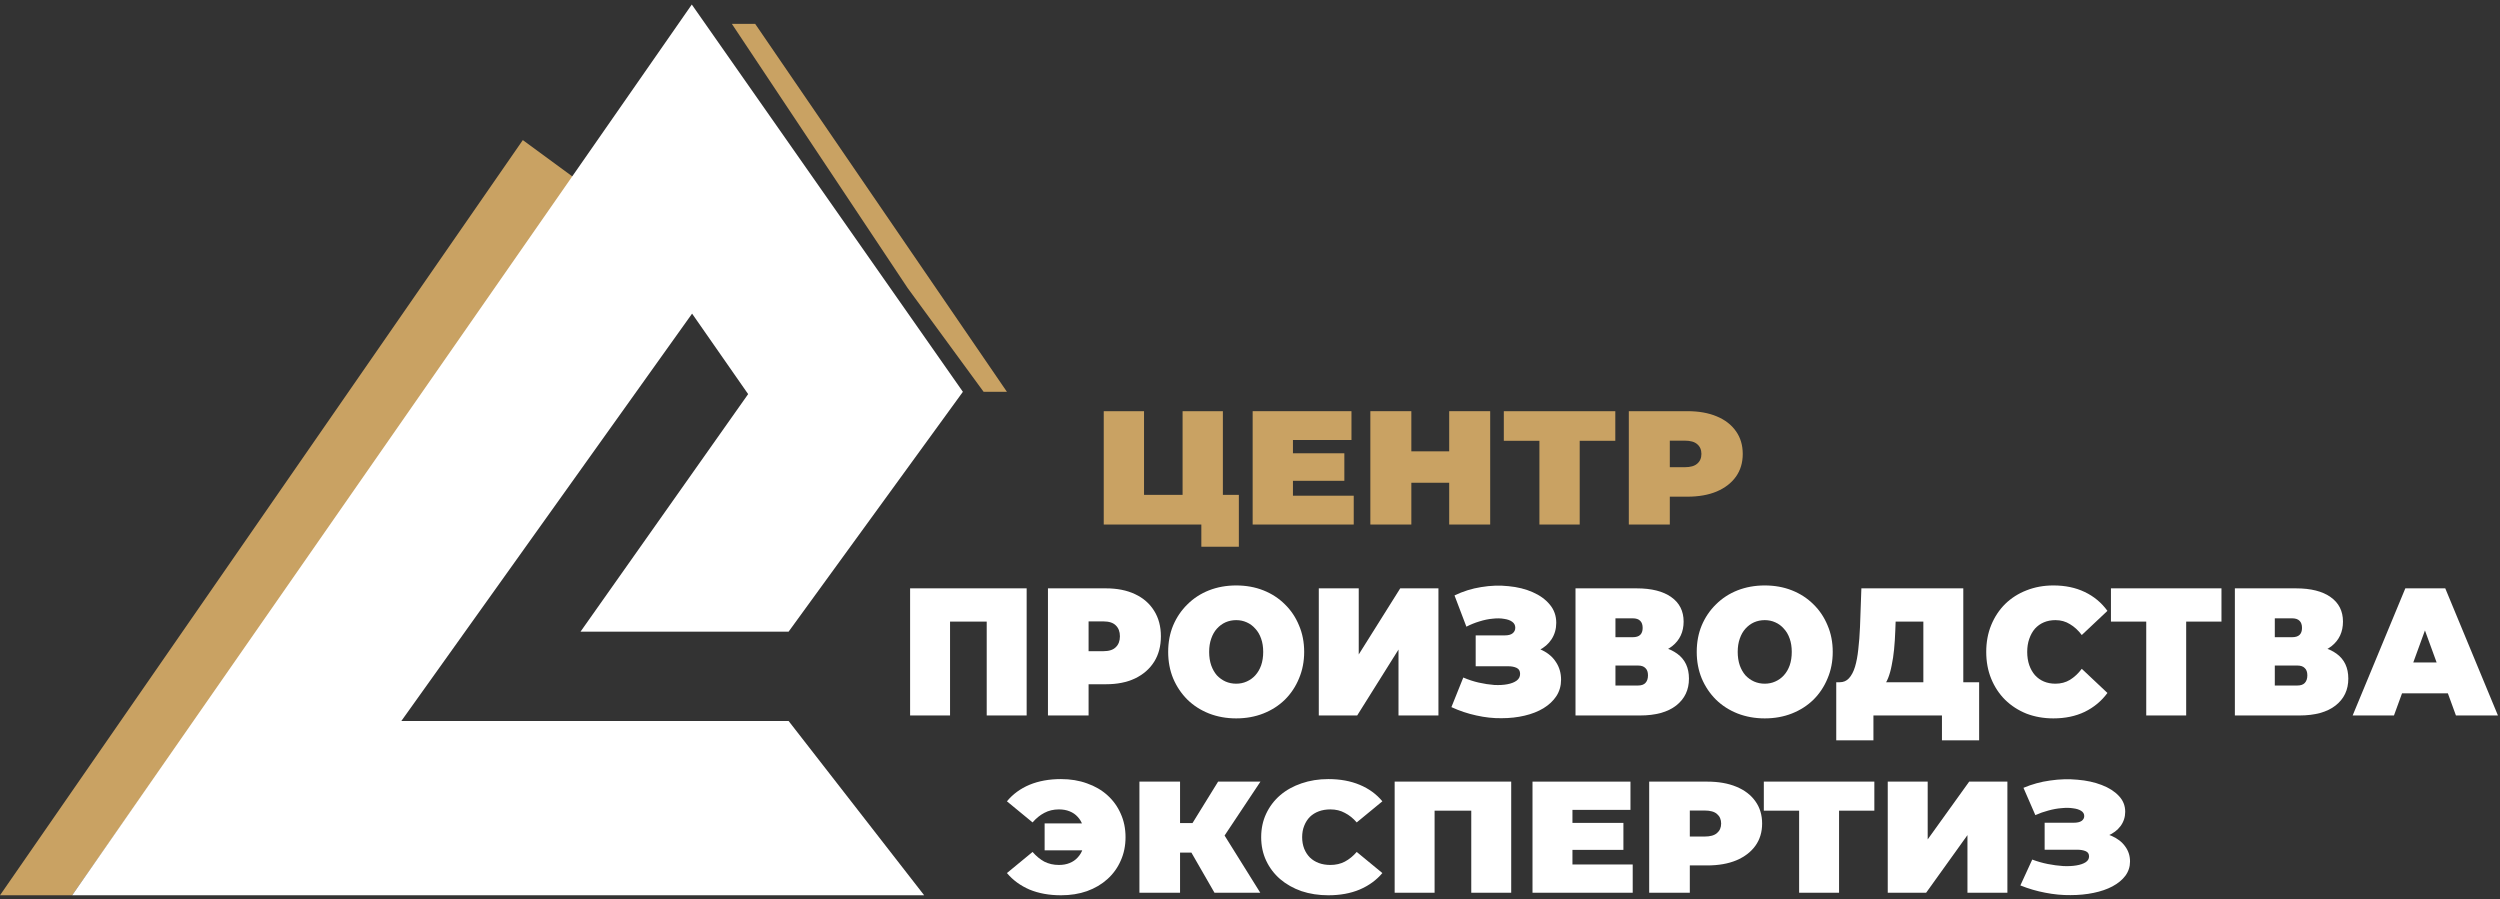<svg width="545" height="196" viewBox="0 0 545 196" fill="none" xmlns="http://www.w3.org/2000/svg">
<rect x="0" y="0" width="545" height="196" fill="#333333" stroke="none"/>
<path d="M240.616 114.348V89.636H249.399V107.888H257.804V89.636H266.588V114.348H240.616ZM261.893 119.185V112.548L263.748 114.348H257.804V107.888H270.071V119.185H261.893Z" fill="#C9A263"/>
<path d="M281.256 98.815H293.068V104.816H281.256V98.815ZM281.861 108.064H295.112V114.348H273.078V89.636H294.62V95.92H281.861V108.064Z" fill="#C9A263"/>
<path d="M315.925 89.636H324.86V114.348H315.925V89.636ZM307.672 114.348H298.737V89.636H307.672V114.348ZM316.531 105.24H307.066V98.391H316.531V105.24Z" fill="#C9A263"/>
<path d="M335.592 114.348V94.296L337.523 96.096H327.831V89.636H352.137V96.096H342.445L344.375 94.296V114.348H335.592Z" fill="#C9A263"/>
<path d="M355.083 114.348V89.636H367.842C370.316 89.636 372.448 90.012 374.24 90.765C376.058 91.519 377.459 92.601 378.443 94.013C379.427 95.402 379.919 97.049 379.919 98.956C379.919 100.862 379.427 102.51 378.443 103.898C377.459 105.287 376.058 106.37 374.24 107.146C372.448 107.899 370.316 108.276 367.842 108.276H360.043L364.018 104.71V114.348H355.083ZM364.018 105.628L360.043 101.851H367.274C368.511 101.851 369.42 101.592 370 101.074C370.606 100.556 370.909 99.85 370.909 98.956C370.909 98.061 370.606 97.355 370 96.838C369.42 96.32 368.511 96.061 367.274 96.061H360.043L364.018 92.283V105.628Z" fill="#C9A263"/>
<path d="M198.402 155.974V128.261H223.81V155.974H215.103V133.527L217.017 135.506H205.195L207.109 133.527V155.974H198.402Z" fill="white"/>
<path d="M228.455 155.974V128.261H241.102C243.554 128.261 245.668 128.683 247.445 129.528C249.246 130.372 250.635 131.587 251.61 133.17C252.586 134.727 253.074 136.575 253.074 138.713C253.074 140.851 252.586 142.698 251.61 144.256C250.635 145.813 249.246 147.027 247.445 147.898C245.668 148.742 243.554 149.165 241.102 149.165H233.371L237.312 145.166V155.974H228.455ZM237.312 146.195L233.371 141.959H240.539C241.765 141.959 242.666 141.669 243.241 141.088C243.842 140.508 244.142 139.716 244.142 138.713C244.142 137.71 243.842 136.918 243.241 136.337C242.666 135.757 241.765 135.466 240.539 135.466H233.371L237.312 131.23V146.195Z" fill="white"/>
<path d="M269.486 156.608C267.359 156.608 265.383 156.251 263.556 155.539C261.755 154.826 260.191 153.823 258.865 152.53C257.539 151.21 256.501 149.666 255.75 147.898C255.025 146.129 254.662 144.203 254.662 142.118C254.662 140.006 255.025 138.079 255.75 136.337C256.501 134.569 257.539 133.038 258.865 131.745C260.191 130.425 261.755 129.409 263.556 128.697C265.383 127.984 267.359 127.628 269.486 127.628C271.637 127.628 273.614 127.984 275.415 128.697C277.217 129.409 278.78 130.425 280.106 131.745C281.433 133.038 282.458 134.569 283.184 136.337C283.934 138.079 284.31 140.006 284.31 142.118C284.31 144.203 283.934 146.129 283.184 147.898C282.458 149.666 281.433 151.21 280.106 152.53C278.78 153.823 277.217 154.826 275.415 155.539C273.614 156.251 271.637 156.608 269.486 156.608ZM269.486 149.046C270.311 149.046 271.074 148.888 271.775 148.571C272.501 148.254 273.126 147.805 273.651 147.225C274.202 146.618 274.627 145.892 274.927 145.047C275.228 144.176 275.378 143.2 275.378 142.118C275.378 141.036 275.228 140.072 274.927 139.228C274.627 138.357 274.202 137.631 273.651 137.05C273.126 136.443 272.501 135.981 271.775 135.664C271.074 135.348 270.311 135.189 269.486 135.189C268.66 135.189 267.884 135.348 267.159 135.664C266.458 135.981 265.833 136.443 265.282 137.05C264.757 137.631 264.344 138.357 264.044 139.228C263.744 140.072 263.594 141.036 263.594 142.118C263.594 143.2 263.744 144.176 264.044 145.047C264.344 145.892 264.757 146.618 265.282 147.225C265.833 147.805 266.458 148.254 267.159 148.571C267.884 148.888 268.66 149.046 269.486 149.046Z" fill="white"/>
<path d="M287.497 155.974V128.261H296.204V142.672L305.249 128.261H313.58V155.974H304.873V141.603L295.866 155.974H287.497Z" fill="white"/>
<path d="M316.407 154.153L318.997 147.7C320.098 148.175 321.224 148.544 322.375 148.808C323.55 149.072 324.676 149.244 325.752 149.323C326.828 149.376 327.779 149.323 328.604 149.165C329.455 149.006 330.131 148.742 330.631 148.373C331.131 148.003 331.381 147.515 331.381 146.908C331.381 146.275 331.131 145.839 330.631 145.602C330.131 145.364 329.518 145.245 328.792 145.245H321.699V138.515H328.041C328.792 138.515 329.355 138.37 329.73 138.079C330.131 137.763 330.331 137.354 330.331 136.852C330.331 136.298 330.105 135.862 329.655 135.546C329.23 135.229 328.642 135.018 327.891 134.912C327.166 134.78 326.34 134.767 325.414 134.873C324.489 134.952 323.525 135.15 322.525 135.466C321.549 135.757 320.598 136.14 319.672 136.615L317.083 129.805C318.934 128.908 320.873 128.301 322.9 127.984C324.952 127.641 326.941 127.575 328.867 127.786C330.819 127.971 332.57 128.406 334.121 129.092C335.697 129.779 336.948 130.689 337.874 131.824C338.8 132.933 339.263 134.252 339.263 135.783C339.263 137.103 338.925 138.291 338.249 139.346C337.574 140.376 336.648 141.181 335.472 141.761C334.321 142.342 333.008 142.632 331.532 142.632L331.719 140.772C333.446 140.772 334.947 141.101 336.223 141.761C337.524 142.395 338.525 143.266 339.225 144.374C339.951 145.483 340.313 146.75 340.313 148.175C340.313 149.495 339.976 150.682 339.3 151.738C338.625 152.767 337.686 153.652 336.485 154.391C335.31 155.103 333.933 155.644 332.357 156.014C330.806 156.383 329.13 156.568 327.328 156.568C325.552 156.595 323.726 156.397 321.849 155.974C319.998 155.578 318.184 154.971 316.407 154.153Z" fill="white"/>
<path d="M343.461 155.974V128.261H356.784C360.037 128.261 362.551 128.894 364.327 130.161C366.129 131.428 367.029 133.21 367.029 135.506C367.029 137.75 366.204 139.531 364.553 140.851C362.901 142.144 360.675 142.791 357.872 142.791L358.623 140.653C361.6 140.653 363.94 141.273 365.641 142.514C367.342 143.754 368.193 145.562 368.193 147.937C368.193 150.392 367.267 152.345 365.416 153.797C363.564 155.248 360.925 155.974 357.497 155.974H343.461ZM352.168 149.442H357.084C357.81 149.442 358.348 149.257 358.698 148.888C359.073 148.492 359.261 147.937 359.261 147.225C359.261 146.512 359.073 145.984 358.698 145.641C358.348 145.272 357.81 145.087 357.084 145.087H352.168V149.442ZM352.168 138.911H355.921C356.671 138.911 357.222 138.739 357.572 138.396C357.922 138.053 358.098 137.552 358.098 136.892C358.098 136.205 357.922 135.691 357.572 135.348C357.222 134.978 356.671 134.793 355.921 134.793H352.168V138.911Z" fill="white"/>
<path d="M384.712 156.608C382.585 156.608 380.609 156.251 378.782 155.539C376.981 154.826 375.417 153.823 374.091 152.53C372.765 151.21 371.727 149.666 370.976 147.898C370.251 146.129 369.888 144.203 369.888 142.118C369.888 140.006 370.251 138.079 370.976 136.337C371.727 134.569 372.765 133.038 374.091 131.745C375.417 130.425 376.981 129.409 378.782 128.697C380.609 127.984 382.585 127.628 384.712 127.628C386.864 127.628 388.84 127.984 390.641 128.697C392.443 129.409 394.007 130.425 395.333 131.745C396.659 133.038 397.684 134.569 398.41 136.337C399.161 138.079 399.536 140.006 399.536 142.118C399.536 144.203 399.161 146.129 398.41 147.898C397.684 149.666 396.659 151.21 395.333 152.53C394.007 153.823 392.443 154.826 390.641 155.539C388.84 156.251 386.864 156.608 384.712 156.608ZM384.712 149.046C385.537 149.046 386.301 148.888 387.001 148.571C387.727 148.254 388.352 147.805 388.878 147.225C389.428 146.618 389.853 145.892 390.154 145.047C390.454 144.176 390.604 143.2 390.604 142.118C390.604 141.036 390.454 140.072 390.154 139.228C389.853 138.357 389.428 137.631 388.878 137.05C388.352 136.443 387.727 135.981 387.001 135.664C386.301 135.348 385.537 135.189 384.712 135.189C383.886 135.189 383.111 135.348 382.385 135.664C381.684 135.981 381.059 136.443 380.509 137.05C379.983 137.631 379.57 138.357 379.27 139.228C378.97 140.072 378.82 141.036 378.82 142.118C378.82 143.2 378.97 144.176 379.27 145.047C379.57 145.892 379.983 146.618 380.509 147.225C381.059 147.805 381.684 148.254 382.385 148.571C383.111 148.888 383.886 149.046 384.712 149.046Z" fill="white"/>
<path d="M419.291 152.015V135.506H413.249L413.174 137.486C413.124 138.937 413.037 140.296 412.911 141.563C412.786 142.83 412.611 143.992 412.386 145.047C412.186 146.103 411.923 147.04 411.598 147.858C411.273 148.65 410.872 149.31 410.397 149.838L401.052 148.729C401.878 148.729 402.553 148.439 403.079 147.858C403.629 147.251 404.067 146.42 404.392 145.364C404.718 144.282 404.955 143.015 405.105 141.563C405.281 140.085 405.406 138.462 405.481 136.694L405.781 128.261H427.998V152.015H419.291ZM400.302 161.398V148.729H431.451V161.398H423.345V155.974H408.408V161.398H400.302Z" fill="white"/>
<path d="M447.636 156.608C445.534 156.608 443.582 156.265 441.781 155.578C440.005 154.866 438.453 153.863 437.127 152.57C435.826 151.276 434.813 149.745 434.088 147.977C433.362 146.209 432.999 144.256 432.999 142.118C432.999 139.98 433.362 138.027 434.088 136.258C434.813 134.49 435.826 132.959 437.127 131.666C438.453 130.373 440.005 129.383 441.781 128.697C443.582 127.984 445.534 127.628 447.636 127.628C450.213 127.628 452.489 128.103 454.466 129.053C456.467 130.003 458.119 131.375 459.42 133.17L453.828 138.436C453.052 137.406 452.189 136.615 451.238 136.06C450.313 135.48 449.262 135.189 448.086 135.189C447.16 135.189 446.322 135.348 445.571 135.664C444.821 135.981 444.17 136.443 443.62 137.05C443.095 137.657 442.682 138.396 442.381 139.267C442.081 140.112 441.931 141.062 441.931 142.118C441.931 143.173 442.081 144.137 442.381 145.008C442.682 145.852 443.095 146.578 443.62 147.185C444.17 147.792 444.821 148.254 445.571 148.571C446.322 148.888 447.16 149.046 448.086 149.046C449.262 149.046 450.313 148.769 451.238 148.215C452.189 147.634 453.052 146.829 453.828 145.8L459.42 151.065C458.119 152.833 456.467 154.206 454.466 155.182C452.489 156.133 450.213 156.608 447.636 156.608Z" fill="white"/>
<path d="M467.88 155.974V133.487L469.794 135.506H460.186V128.261H484.28V135.506H474.672L476.586 133.487V155.974H467.88Z" fill="white"/>
<path d="M487.201 155.974V128.261H500.523C503.776 128.261 506.29 128.894 508.067 130.161C509.868 131.428 510.769 133.21 510.769 135.506C510.769 137.75 509.943 139.531 508.292 140.851C506.641 142.144 504.414 142.791 501.612 142.791L502.362 140.653C505.34 140.653 507.679 141.273 509.38 142.514C511.082 143.754 511.932 145.562 511.932 147.937C511.932 150.392 511.007 152.345 509.155 153.797C507.304 155.248 504.664 155.974 501.237 155.974H487.201ZM495.907 149.442H500.824C501.549 149.442 502.087 149.257 502.437 148.888C502.813 148.492 503 147.937 503 147.225C503 146.512 502.813 145.984 502.437 145.641C502.087 145.272 501.549 145.087 500.824 145.087H495.907V149.442ZM495.907 138.911H499.66C500.411 138.911 500.961 138.739 501.312 138.396C501.662 138.053 501.837 137.552 501.837 136.892C501.837 136.205 501.662 135.691 501.312 135.348C500.961 134.978 500.411 134.793 499.66 134.793H495.907V138.911Z" fill="white"/>
<path d="M512.877 155.974L524.361 128.261H533.067L544.551 155.974H535.394L526.913 132.695H530.365L521.884 155.974H512.877ZM519.707 151.144L521.959 144.414H534.043L536.295 151.144H519.707Z" fill="white"/>
<path d="M113.976 30.537L0 195.169H15.729L125.483 38.98L113.976 30.537Z" fill="#C9A263"/>
<path d="M171.918 157.177H87.491L150.875 68.371L163.095 85.915L126.556 137.698H171.918L209.91 85.414L150.811 0.988L15.729 195.169H201.467L171.918 157.177Z" fill="white"/>
<path d="M219.509 85.414L164.632 5.209H162.817H161.365H159.55L197.872 62.8L214.428 85.414H216.242H217.694H219.509Z" fill="#C9A263"/>
<path d="M227.728 185.377V179.495H239.475V185.377H227.728ZM231.293 169.841C233.37 169.841 235.259 170.152 236.96 170.775C238.687 171.375 240.175 172.24 241.426 173.37C242.677 174.5 243.641 175.838 244.316 177.384C245.017 178.929 245.367 180.636 245.367 182.505C245.367 184.373 245.017 186.08 244.316 187.626C243.641 189.171 242.677 190.509 241.426 191.639C240.175 192.77 238.687 193.646 236.96 194.269C235.259 194.869 233.37 195.169 231.293 195.169C228.716 195.169 226.427 194.754 224.425 193.923C222.449 193.07 220.81 191.87 219.509 190.325L225.101 185.723C225.877 186.622 226.727 187.326 227.653 187.833C228.604 188.318 229.667 188.56 230.843 188.56C231.719 188.56 232.494 188.422 233.17 188.145C233.87 187.868 234.458 187.464 234.934 186.934C235.434 186.403 235.809 185.769 236.06 185.031C236.31 184.269 236.435 183.428 236.435 182.505C236.435 181.582 236.31 180.752 236.06 180.014C235.809 179.252 235.434 178.606 234.934 178.076C234.458 177.545 233.87 177.142 233.17 176.865C232.494 176.588 231.719 176.45 230.843 176.45C229.667 176.45 228.604 176.703 227.653 177.211C226.727 177.695 225.877 178.387 225.101 179.287L219.509 174.685C220.81 173.116 222.449 171.917 224.425 171.086C226.427 170.256 228.716 169.841 231.293 169.841Z" fill="white"/>
<path d="M264.757 194.615L258.227 183.266L265.282 179.46L274.74 194.615H264.757ZM248.394 194.615V170.394H257.251V194.615H248.394ZM254.699 185.861V179.425H264.644V185.861H254.699ZM266.146 183.37L258.002 182.609L265.545 170.394H274.777L266.146 183.37Z" fill="white"/>
<path d="M289.574 195.169C287.472 195.169 285.521 194.869 283.719 194.269C281.943 193.646 280.392 192.77 279.066 191.639C277.764 190.509 276.751 189.171 276.026 187.626C275.3 186.08 274.937 184.373 274.937 182.505C274.937 180.636 275.3 178.929 276.026 177.384C276.751 175.838 277.764 174.5 279.066 173.37C280.392 172.24 281.943 171.375 283.719 170.775C285.521 170.152 287.472 169.841 289.574 169.841C292.151 169.841 294.428 170.256 296.404 171.086C298.406 171.917 300.057 173.116 301.358 174.685L295.766 179.287C294.991 178.387 294.127 177.695 293.177 177.211C292.251 176.703 291.2 176.45 290.024 176.45C289.098 176.45 288.26 176.588 287.51 176.865C286.759 177.142 286.109 177.545 285.558 178.076C285.033 178.606 284.62 179.252 284.32 180.014C284.019 180.752 283.869 181.582 283.869 182.505C283.869 183.428 284.019 184.269 284.32 185.031C284.62 185.769 285.033 186.403 285.558 186.934C286.109 187.464 286.759 187.868 287.51 188.145C288.26 188.422 289.098 188.56 290.024 188.56C291.2 188.56 292.251 188.318 293.177 187.833C294.127 187.326 294.991 186.622 295.766 185.723L301.358 190.325C300.057 191.87 298.406 193.07 296.404 193.923C294.428 194.754 292.151 195.169 289.574 195.169Z" fill="white"/>
<path d="M304.034 194.615V170.394H329.442V194.615H320.735V174.996L322.649 176.726H310.827L312.741 174.996V194.615H304.034Z" fill="white"/>
<path d="M342.194 179.391H353.903V185.273H342.194V179.391ZM342.794 188.456H355.93V194.615H334.087V170.394H355.442V176.553H342.794V188.456Z" fill="white"/>
<path d="M359.523 194.615V170.394H372.17C374.622 170.394 376.736 170.764 378.513 171.502C380.314 172.24 381.703 173.301 382.678 174.685C383.654 176.046 384.142 177.661 384.142 179.529C384.142 181.398 383.654 183.012 382.678 184.373C381.703 185.734 380.314 186.795 378.513 187.557C376.736 188.295 374.622 188.664 372.17 188.664H364.439L368.38 185.169V194.615H359.523ZM368.38 186.069L364.439 182.366H371.607C372.833 182.366 373.734 182.113 374.309 181.605C374.91 181.098 375.21 180.406 375.21 179.529C375.21 178.653 374.91 177.961 374.309 177.453C373.734 176.946 372.833 176.692 371.607 176.692H364.439L368.38 172.99V186.069Z" fill="white"/>
<path d="M392.208 194.615V174.962L394.122 176.726H384.514V170.394H408.608V176.726H399.001L400.915 174.962V194.615H392.208Z" fill="white"/>
<path d="M411.529 194.615V170.394H420.236V182.989L429.281 170.394H437.612V194.615H428.905V182.055L419.898 194.615H411.529Z" fill="white"/>
<path d="M440.44 193.024L443.029 187.384C444.13 187.799 445.256 188.122 446.407 188.352C447.583 188.583 448.709 188.733 449.785 188.802C450.86 188.848 451.811 188.802 452.637 188.664C453.487 188.525 454.163 188.295 454.663 187.972C455.164 187.649 455.414 187.222 455.414 186.692C455.414 186.138 455.164 185.757 454.663 185.55C454.163 185.342 453.55 185.238 452.824 185.238H445.731V179.356H452.074C452.824 179.356 453.387 179.229 453.763 178.975C454.163 178.699 454.363 178.341 454.363 177.903C454.363 177.418 454.138 177.038 453.688 176.761C453.262 176.484 452.674 176.3 451.924 176.207C451.198 176.092 450.372 176.081 449.447 176.173C448.521 176.242 447.558 176.415 446.557 176.692C445.581 176.946 444.63 177.28 443.705 177.695L441.115 171.744C442.967 170.96 444.906 170.429 446.932 170.152C448.984 169.852 450.973 169.795 452.899 169.979C454.851 170.141 456.602 170.521 458.154 171.121C459.73 171.721 460.981 172.517 461.907 173.509C462.832 174.477 463.295 175.631 463.295 176.969C463.295 178.122 462.957 179.16 462.282 180.083C461.606 180.982 460.681 181.686 459.505 182.193C458.354 182.701 457.04 182.955 455.564 182.955L455.752 181.328C457.478 181.328 458.979 181.617 460.255 182.193C461.556 182.747 462.557 183.508 463.258 184.477C463.983 185.446 464.346 186.553 464.346 187.799C464.346 188.952 464.008 189.99 463.333 190.913C462.657 191.812 461.719 192.585 460.518 193.231C459.342 193.854 457.966 194.327 456.39 194.65C454.839 194.973 453.162 195.134 451.361 195.134C449.584 195.157 447.758 194.984 445.881 194.615C444.03 194.269 442.216 193.739 440.44 193.024Z" fill="white"/>
</svg>
